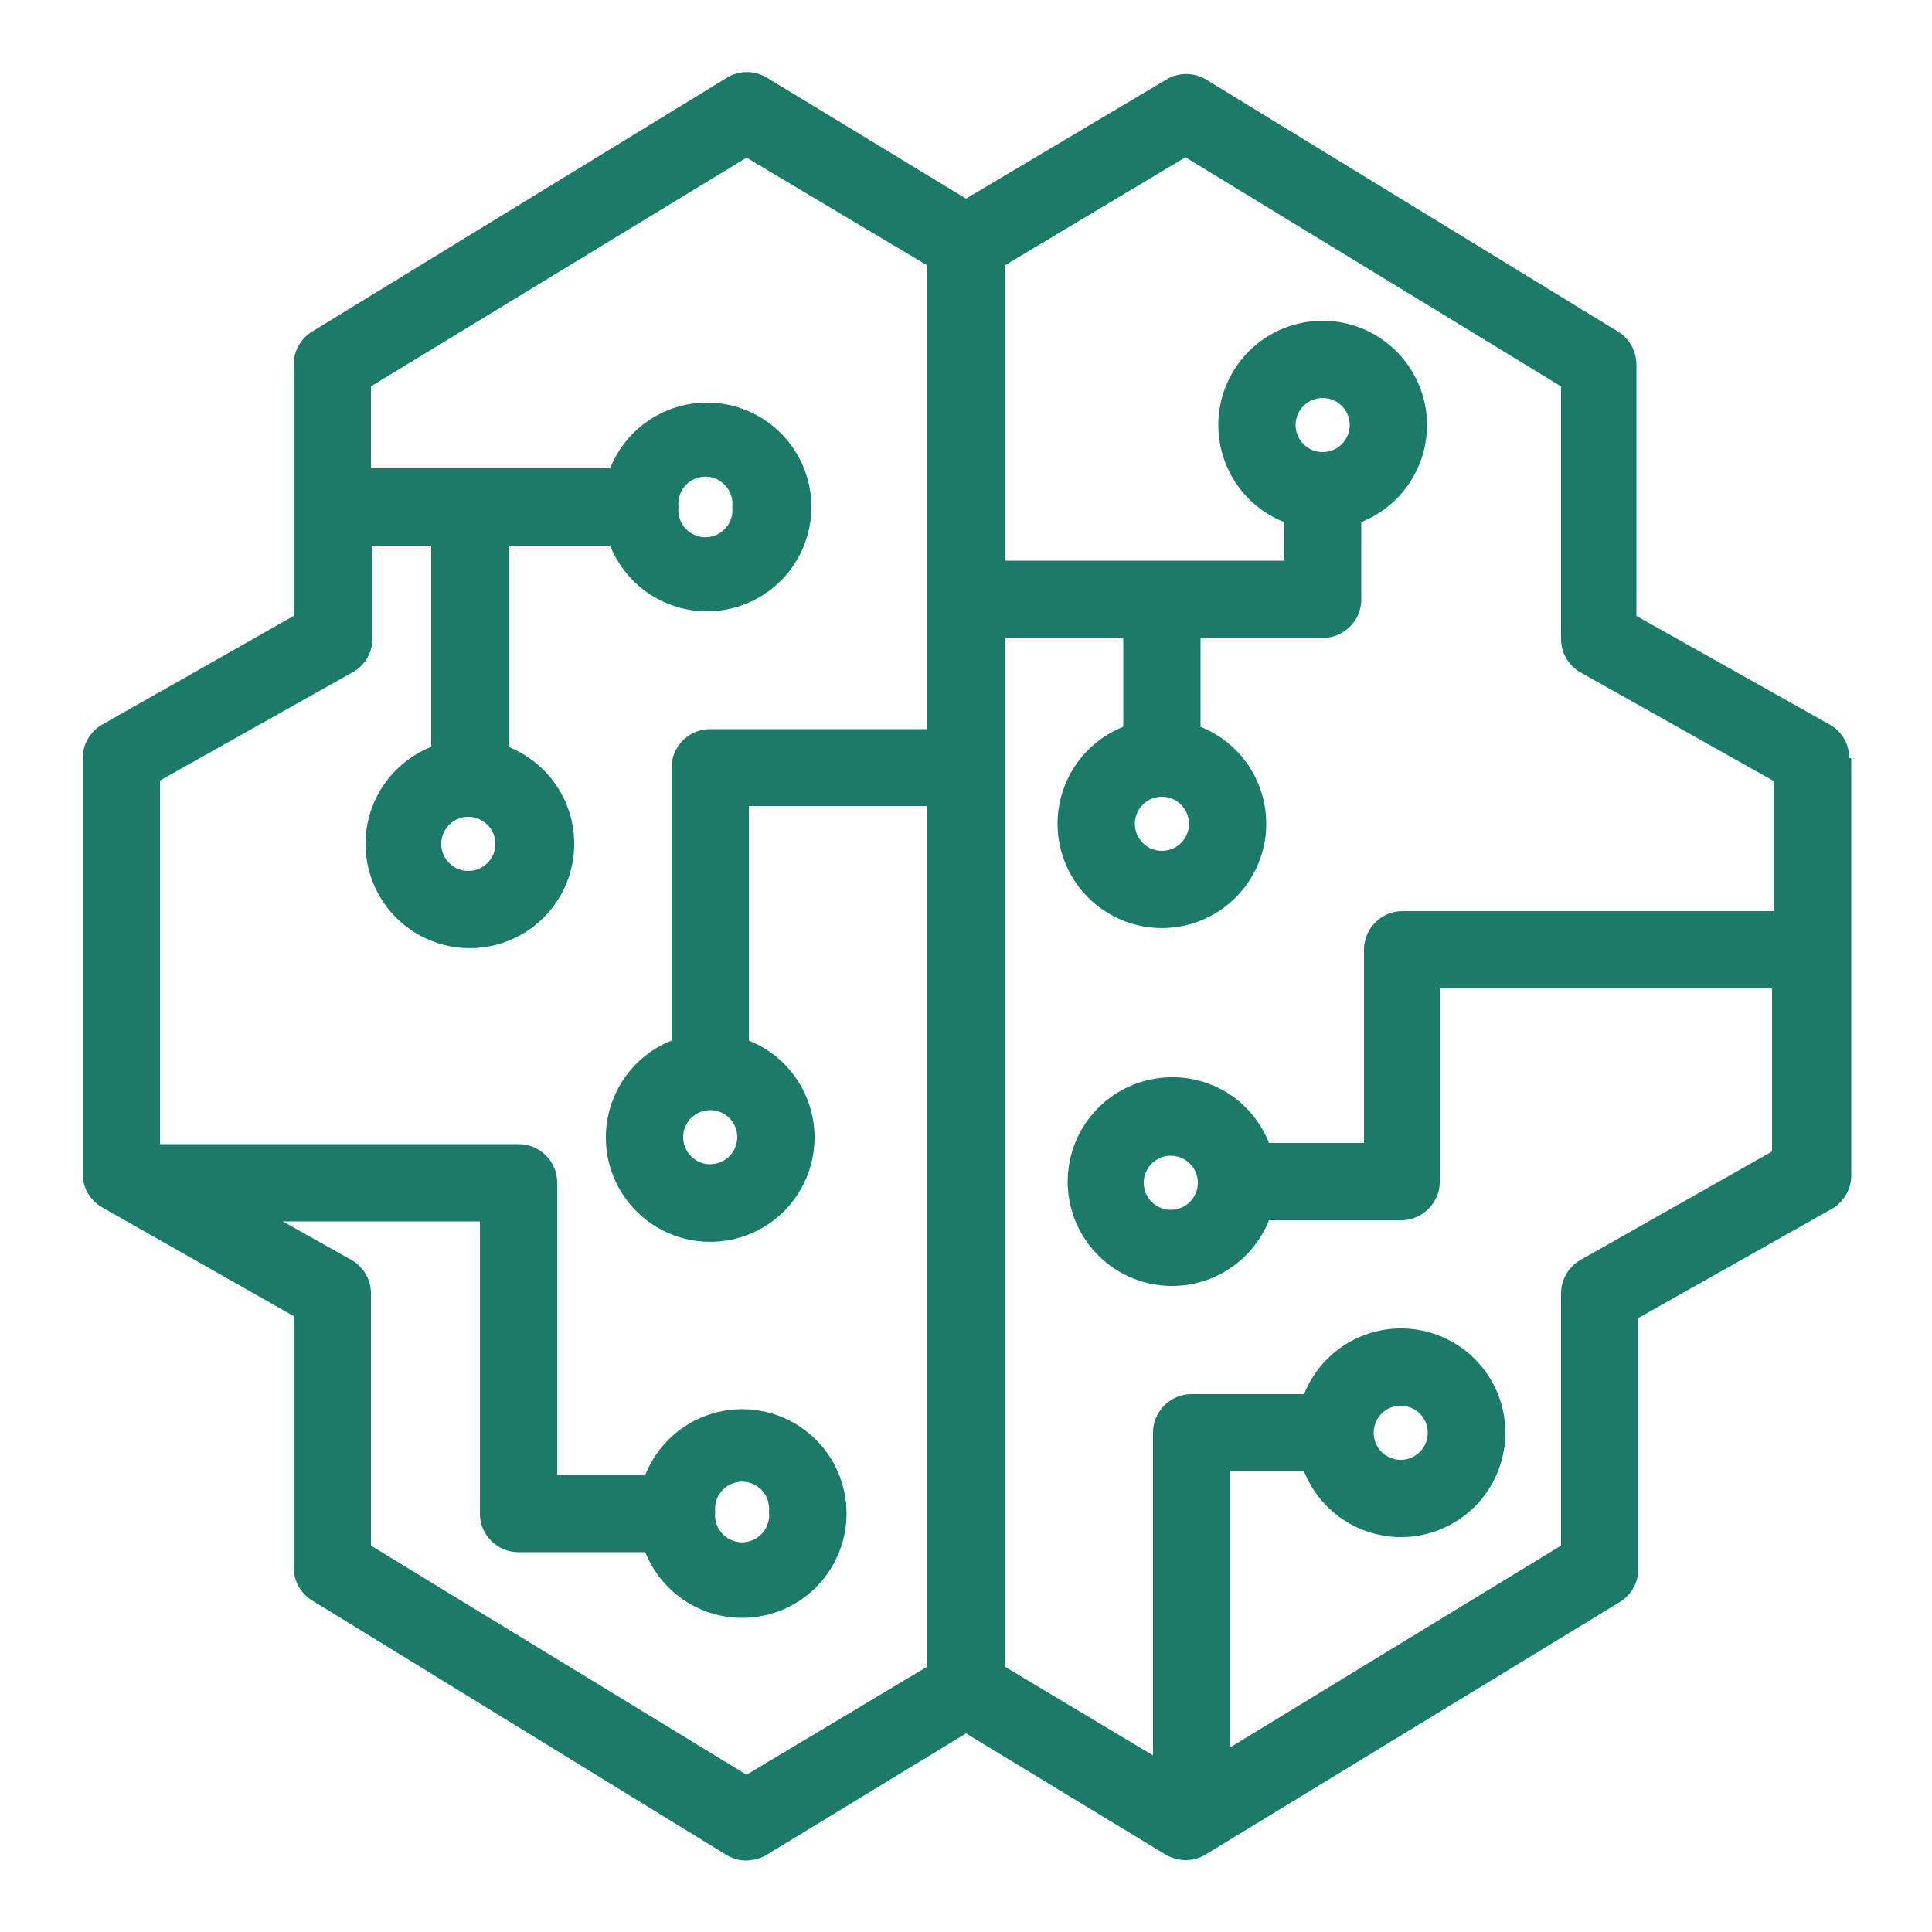 <svg xmlns="http://www.w3.org/2000/svg" viewBox="0 0 50 50"><defs><style>.cls-1{fill:#1c7b68}</style></defs><title>Amazon-SageMaker_Model_light-bg</title><g id="Working"><path d="M47.86,19.62a1,1,0,0,0-.51-.87l-5-2.81V9.43a1,1,0,0,0-.48-.85L31.2,2.05a1,1,0,0,0-1,0L25,5.14,19.83,2a1,1,0,0,0-1,0L8.08,8.58a1,1,0,0,0-.48.85v6.51L2.65,18.75a1,1,0,0,0-.51.87V30.38a1,1,0,0,0,.51.87L7.6,34.06v6.51a1,1,0,0,0,.48.85L18.79,48a1,1,0,0,0,.52.15,1.07,1.07,0,0,0,.52-.14L25,44.86,30.17,48a1.07,1.07,0,0,0,.52.14,1,1,0,0,0,.52-.15l10.71-6.53a1,1,0,0,0,.48-.85v-6.5l5-2.82a1,1,0,0,0,.51-.87V19.62ZM24,43.13l-4.68,2.8L9.6,40V33.48a1,1,0,0,0-.5-.87l-1.78-1h5.1v7.56a1,1,0,0,0,1,1H16.7a2.7,2.7,0,1,0,0-2H14.42V30.61a1,1,0,0,0-1-1H4.14V20.2l5-2.81a1,1,0,0,0,.5-.87v-2.4h1.52v5.21a2.7,2.7,0,1,0,2,0V14.12h2.63a2.7,2.7,0,1,0,0-2H9.6V10l9.72-5.92L24,6.87v12H18.38a1,1,0,0,0-1,1v7.06a2.7,2.7,0,1,0,2,0V20.86H24v4.19h0Zm-5.49-4a.7.7,0,1,1,1.39,0,.7.7,0,1,1-1.39,0ZM12.82,21.83a.7.7,0,1,1-.7-.69A.7.7,0,0,1,12.82,21.83Zm4.74-8.71a.7.7,0,1,1,1.39,0,.7.7,0,1,1-1.39,0Zm1.52,16.31a.7.7,0,1,1-.7-.7A.7.7,0,0,1,19.08,29.43ZM40.9,32.61a1,1,0,0,0-.5.87V40l-8.56,5.22V38.08h1.91a2.7,2.7,0,1,0,0-2H30.84a1,1,0,0,0-1,1v8.35L26,43.13V25.05h0V16.51h3.07v2.3a2.7,2.7,0,1,0,2,0v-2.3h3.16a1,1,0,0,0,1-1v-2a2.7,2.7,0,1,0-2,0v1H26V6.87l4.68-2.8L40.4,10v6.53a1,1,0,0,0,.5.87l5,2.81v3.37h-9.6a1,1,0,0,0-1,1v5H32.84a2.67,2.67,0,0,0-2.5-1.7,2.7,2.7,0,1,0,2.5,3.7h3.42a1,1,0,0,0,1-1v-5h8.6V29.8Zm-5.35,4.47a.7.7,0,1,1,1.4,0,.7.7,0,0,1-1.4,0ZM30.77,21.32a.7.7,0,0,1-1.4,0,.7.7,0,0,1,1.4,0ZM33.53,11a.7.7,0,1,1,1.4,0,.7.7,0,1,1-1.4,0ZM31,30.61a.7.7,0,0,1-1.4,0,.7.7,0,1,1,1.4,0Z" class="cls-1"/></g></svg>